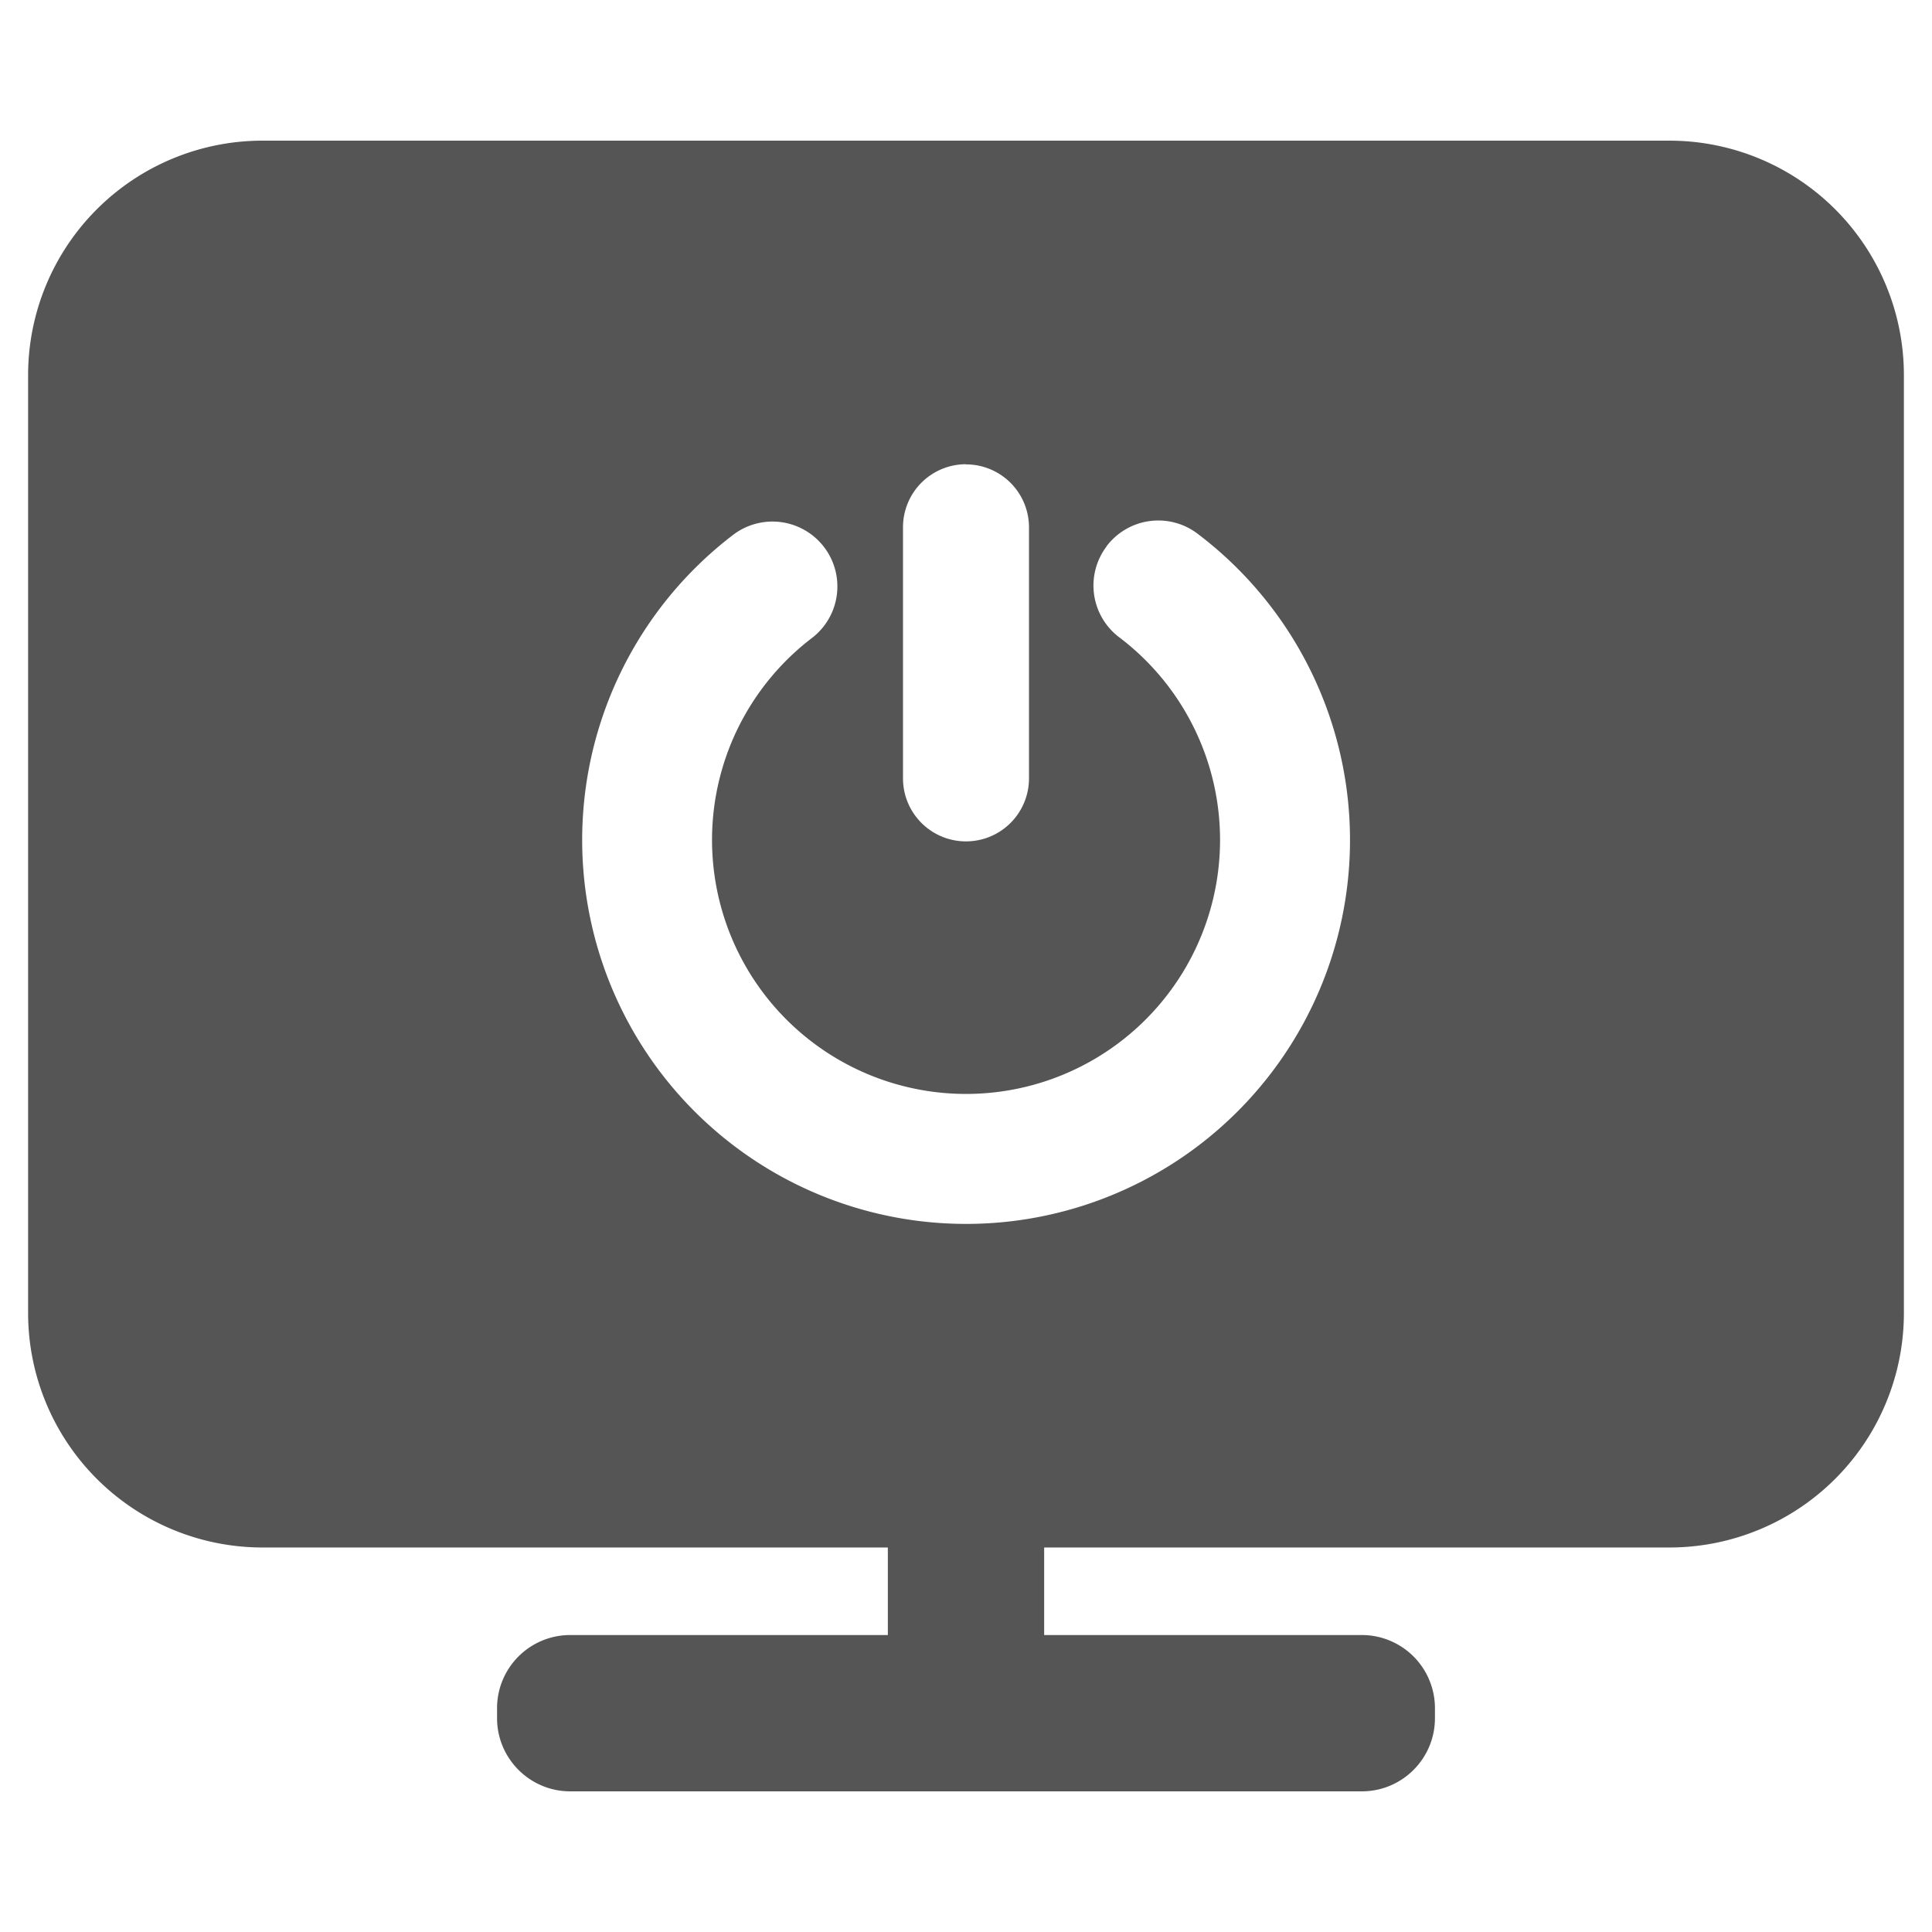 <?xml version="1.0" standalone="no"?><!DOCTYPE svg PUBLIC "-//W3C//DTD SVG 1.1//EN" "http://www.w3.org/Graphics/SVG/1.1/DTD/svg11.dtd"><svg t="1730947199942" class="icon" viewBox="0 0 1024 1024" version="1.1" xmlns="http://www.w3.org/2000/svg" p-id="10813" xmlns:xlink="http://www.w3.org/1999/xlink" width="256" height="256"><path d="M884.827 74.55a124.276 124.276 0 0 1 124.276 124.276v497.103a124.276 124.276 0 0 1-124.276 124.276h-331.402v46.396h-82.85v-46.396h-331.402a124.276 124.276 0 0 1-124.276-124.276v-497.103a124.276 124.276 0 0 1 124.276-124.276h745.654zM586.565 289.547a34.383 34.383 0 0 0 6.628 48.219 134.632 134.632 0 1 1-162.884 0.414 34.383 34.383 0 0 0-41.757-54.681 203.481 203.481 0 1 0 246.232-0.58 34.383 34.383 0 0 0-48.302 6.628zM512 246.05a33.389 33.389 0 0 0-33.389 33.306v133.389a33.389 33.389 0 0 0 66.777 0v-133.389A33.389 33.389 0 0 0 512 246.133zM302.223 949.45h419.555c21.458 0 38.774-17.399 38.774-38.774v-5.385a38.774 38.774 0 0 0-38.774-38.691H302.223a38.774 38.774 0 0 0-38.774 38.691v5.385c0 21.375 17.399 38.774 38.774 38.774z" fill="#555555" p-id="10814"></path></svg>